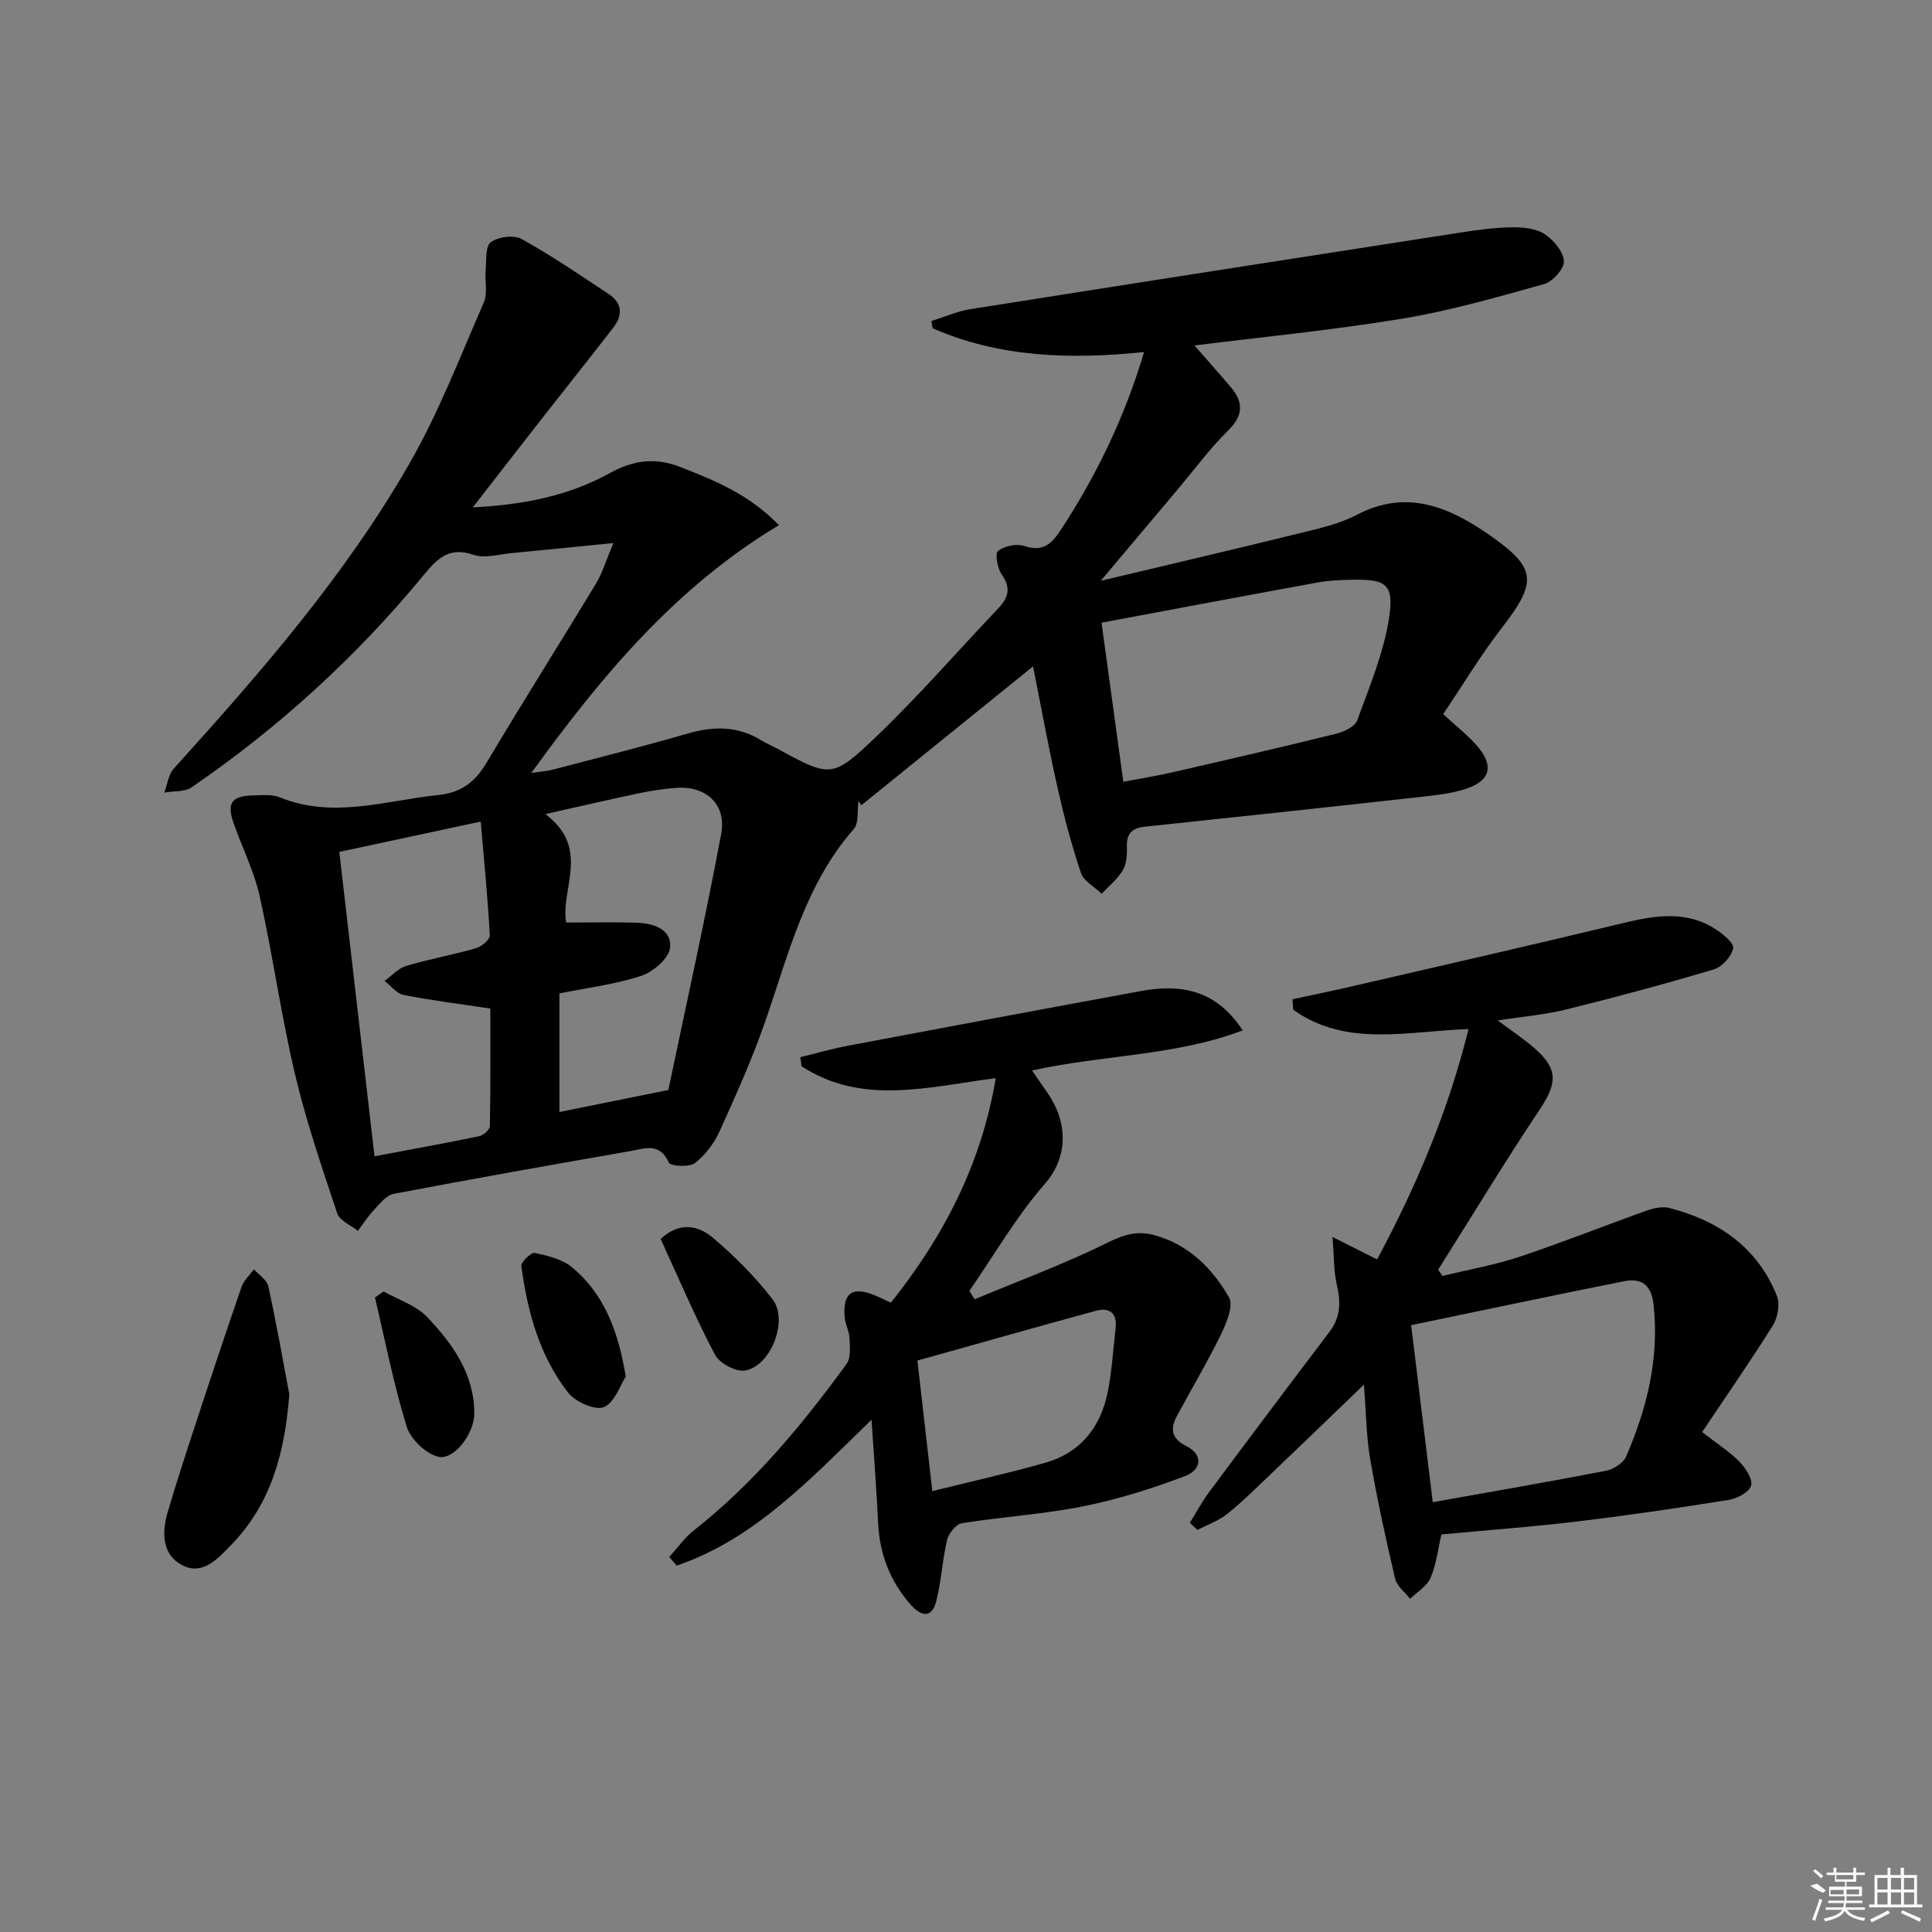<svg enable-background="new 0 0 400 400" viewBox="0 0 400 400" xmlns="http://www.w3.org/2000/svg"><rect x="0" y="0" width="400" height="400" fill="#808080" stroke="none"/><path d="m127 112.43c-7.98.79-14.54 1.48-21.11 2.09-2.64.25-5.56 1.13-7.88.34-4.97-1.69-7.39.68-10.23 4.13-13.94 16.93-30 31.61-48.1 44.01-1.45 1-3.76.75-5.66 1.09.63-1.67.84-3.73 1.96-4.96 17.89-19.78 35.43-39.89 48.76-63.1 6.09-10.6 10.52-22.17 15.43-33.42.84-1.93.18-4.47.38-6.72.18-2.01-.08-4.93 1.08-5.76 1.54-1.12 4.77-1.53 6.38-.64 6.23 3.46 12.14 7.49 18.09 11.44 2.76 1.84 2.83 4.38.89 6.89-4.89 6.31-9.86 12.54-14.78 18.82-4.57 5.84-9.11 11.71-14.32 18.41 10.79-.55 19.98-2.47 28.37-7.1 4.85-2.68 9.37-3.31 14.65-1.24 7.13 2.8 14.14 5.6 20.36 12.02-21.33 12.81-36.61 31.04-51.27 51.31 2.09-.32 3.3-.39 4.44-.69 9.3-2.44 18.64-4.78 27.87-7.46 5.41-1.57 10.45-1.63 15.34 1.41.98.61 2.07 1.04 3.09 1.6 11.14 6.03 11.48 6.39 20.53-2.25 8.89-8.48 16.96-17.81 25.44-26.73 2.11-2.22 2.64-4.23.68-6.99-.9-1.27-1.42-4.37-.76-4.87 1.34-1.02 3.83-1.55 5.43-1.02 3.83 1.27 5.62-.36 7.56-3.32 7.4-11.3 13.21-23.29 17.25-36.83-15.35 1.57-29.94 1.12-43.77-4.92-.09-.5-.18-1-.27-1.5 2.69-.84 5.32-2.02 8.07-2.46 33.92-5.37 67.85-10.65 101.78-15.91 3.44-.53 6.93-1 10.41-1.04 2.25-.02 4.89.22 6.68 1.39 1.87 1.21 3.88 3.6 4.02 5.6.11 1.53-2.3 4.26-4.07 4.75-9.72 2.73-19.49 5.54-29.43 7.18-14.5 2.39-29.15 3.81-42.99 5.55 2.35 2.68 4.96 5.61 7.5 8.6 2.69 3.16 2.64 5.9-.56 9.04-3.73 3.66-6.86 7.93-10.24 11.95-5 5.94-10 11.88-16.1 19.13 14.66-3.49 27.96-6.59 41.23-9.86 4.02-.99 8.2-1.92 11.81-3.81 10.3-5.39 19.08-1.61 27.38 4.15 9.95 6.91 9.98 9.76 2.53 19.38-4.35 5.62-8.02 11.76-12.05 17.73 2.89 2.71 5.43 4.62 7.37 7.02 3.1 3.85 2.29 6.74-2.44 8.38-3.08 1.06-6.46 1.4-9.74 1.77-18.99 2.11-37.98 4.15-56.98 6.15-2.67.28-3.79 1.45-3.7 4.16.05 1.62-.05 3.51-.83 4.83-1.09 1.85-2.89 3.27-4.39 4.88-1.48-1.42-3.72-2.59-4.3-4.32-1.95-5.79-3.52-11.74-4.86-17.71-1.88-8.4-3.42-16.87-5.05-25.03-11.9 9.63-23.73 19.19-35.55 28.75-.2-.3-.39-.59-.59-.89-.29 1.97.12 4.57-.99 5.83-10.01 11.42-13.45 25.74-18.22 39.54-2.7 7.82-6.1 15.42-9.52 22.97-1.13 2.5-2.96 4.97-5.12 6.62-1.19.91-5.09.67-5.41-.07-1.88-4.31-5.15-2.89-8.03-2.39-16.35 2.84-32.69 5.75-48.98 8.85-1.49.28-2.8 2-3.98 3.25-1.27 1.34-2.28 2.93-3.41 4.41-1.46-1.19-3.75-2.11-4.26-3.62-3.19-9.58-6.47-19.17-8.78-28.97-2.85-12.1-4.56-24.47-7.25-36.61-1.14-5.13-3.56-9.98-5.35-14.98-1.57-4.38-.58-5.88 4.04-5.98 1.82-.04 3.84-.25 5.45.4 11.04 4.5 21.86.66 32.78-.47 4.76-.49 7.65-2.68 10.04-6.71 7.39-12.44 15.14-24.66 22.63-37.05 1.33-2.18 2.06-4.71 3.62-8.42zm105.57 49.43c3.74-.71 7-1.23 10.21-1.97 11.29-2.59 22.58-5.19 33.82-7.97 1.64-.4 3.91-1.47 4.39-2.77 2.54-6.94 5.46-13.92 6.59-21.14 1.11-7.09-.62-8.13-7.67-7.98-2.32.05-4.68.13-6.96.54-14.82 2.7-29.63 5.5-44.89 8.35 1.46 10.67 2.96 21.62 4.51 32.94zm-155.03 77.54c7.74-1.46 14.72-2.72 21.66-4.16.88-.18 2.21-1.34 2.22-2.07.16-8.24.1-16.48.1-24.36-6.54-.99-12.29-1.69-17.95-2.81-1.45-.29-2.64-1.91-3.95-2.91 1.49-1.07 2.84-2.62 4.5-3.11 4.75-1.42 9.65-2.29 14.42-3.66 1.16-.33 2.91-1.8 2.87-2.66-.42-7.68-1.17-15.33-1.88-23.56-10.58 2.27-19.84 4.25-29.28 6.28 2.45 21.21 4.81 41.61 7.29 63.02zm39.68-48.4c5.17 0 9.77-.1 14.37.03 3.51.1 7.44 1.19 7.15 5.12-.16 2.16-3.46 5.06-5.93 5.87-5.44 1.8-11.24 2.49-16.99 3.65v24.56c7.59-1.53 14.71-2.97 22.61-4.57-.43.61-.13.36-.07.07 3.7-17.66 7.61-35.29 10.95-53.02 1.17-6.21-3.15-10.1-9.45-9.58-2.47.2-4.95.55-7.38 1.07-6.24 1.31-12.45 2.75-19.57 4.35 9.49 7.06 3.05 15.63 4.31 22.45z"/><path d="m352.41 296.49c3.37 2.63 5.8 4.16 7.74 6.16 1.26 1.31 2.77 3.58 2.4 4.93-.36 1.33-2.86 2.67-4.59 2.95-10.49 1.68-21 3.23-31.55 4.49-9.22 1.11-18.5 1.78-27.98 2.67-.7 2.98-1.04 6.16-2.24 8.97-.74 1.74-2.78 2.93-4.24 4.36-1.07-1.38-2.74-2.62-3.1-4.16-1.93-8.2-3.73-16.44-5.16-24.73-.81-4.68-.83-9.49-1.31-15.45-7.07 6.8-13.23 12.75-19.43 18.66-2.89 2.76-5.73 5.6-8.85 8.09-1.8 1.44-4.11 2.24-6.19 3.33-.52-.49-1.05-.98-1.57-1.48 1.35-2.16 2.56-4.43 4.08-6.47 8.22-11.05 16.49-22.07 24.82-33.04 2.33-3.07 2.38-6.22 1.53-9.81-.64-2.72-.55-5.62-.89-9.86 3.87 1.95 6.29 3.17 9.24 4.65 8-14.93 14.68-30.52 18.92-47.69-12.59.41-25.29 3.86-36.29-4.01-.05-.72-.11-1.45-.16-2.17 4.18-.9 8.37-1.75 12.54-2.72 18.56-4.29 37.15-8.52 55.67-12.99 6.64-1.6 13.12-2.77 19.29 1.14 1.57 1 3.95 2.93 3.74 4-.33 1.7-2.27 3.87-3.97 4.38-10.15 3.03-20.39 5.78-30.68 8.33-4.33 1.07-8.84 1.43-14.09 2.24 2.85 2.14 5.29 3.76 7.48 5.65 5.05 4.37 4.89 7.28 1.23 12.77-7.27 10.9-14.06 22.12-21.05 33.2.3.43.6.86.9 1.29 5.35-1.3 10.81-2.26 16.01-3.99 8.81-2.93 17.44-6.39 26.19-9.51 1.49-.53 3.32-.95 4.78-.57 10.18 2.63 18.24 8.14 22.26 18.21.67 1.69.17 4.48-.84 6.11-4.65 7.43-9.65 14.61-14.64 22.07zm-55.77 14.52c12.18-2.18 24.04-4.21 35.85-6.5 1.56-.3 3.6-1.6 4.19-2.96 4.31-9.99 6.88-20.31 5.68-31.39-.46-4.23-2.56-5.61-6.19-4.88-14.7 2.93-29.36 6.04-44.01 9.08 1.49 12.27 2.93 24.05 4.48 36.65z"/><path d="m180.44 293.95c-12.99 12.59-24.34 24.74-40.33 30.19-.52-.59-1.03-1.19-1.55-1.78 1.69-1.86 3.17-3.99 5.11-5.52 12.42-9.78 22.39-21.8 31.61-34.47.92-1.26.67-3.53.6-5.32-.06-1.45-.88-2.86-1-4.33-.43-5.01 1.54-6.44 6.16-4.57 1.07.43 2.09.96 3.4 1.56 10.97-13.74 18.75-28.76 21.72-46.49-14.05 1.81-27.63 5.71-40.19-2.45-.09-.63-.19-1.26-.28-1.89 3.35-.81 6.67-1.78 10.05-2.41 20.18-3.81 40.37-7.59 60.57-11.3 8.23-1.51 15.54-.2 20.97 8.16-13.94 5.3-28.72 5.02-43.61 8.3 1.17 1.7 2.22 3.22 3.27 4.74 4.11 5.95 4.29 13.11-.58 18.69-5.93 6.79-10.51 14.76-15.67 22.22.37.57.73 1.15 1.1 1.72 9.24-3.86 18.68-7.34 27.64-11.78 3.42-1.69 6.18-2.47 9.78-1.44 7.04 2.02 11.82 6.88 15.24 12.82.98 1.7-.51 5.3-1.65 7.65-2.82 5.78-6.13 11.32-9.17 16.99-1.38 2.57-1.07 4.61 1.87 6.09 3.95 1.98 2.99 5.08-.06 6.24-6.86 2.62-13.96 4.85-21.16 6.29-8.27 1.66-16.77 2.17-25.12 3.5-1.21.19-2.73 2.07-3.06 3.42-1 4.17-1.2 8.53-2.25 12.69-.98 3.85-3.3 3.05-5.35.71-4.2-4.8-6.38-10.4-6.69-16.8-.32-6.75-.85-13.49-1.37-21.43zm12.59 14.77c8.49-2.11 16.05-3.77 23.47-5.9 7.2-2.07 11.35-7.32 12.82-14.5.89-4.35 1.13-8.84 1.65-13.27.38-3.2-1.26-4.44-4.13-3.65-12.22 3.33-24.4 6.79-36.9 10.29.99 8.68 1.96 17.17 3.09 27.03z"/><path d="m59.9 288.68c-.9 11.81-3.65 22.56-12.02 31.16-2.7 2.77-5.88 6.45-10.14 4.22-4.25-2.22-4.25-6.78-3.01-11.02 1.62-5.52 3.39-11 5.19-16.47 3.3-10.06 6.63-20.11 10.08-30.11.47-1.36 1.7-2.46 2.58-3.67 1.02 1.17 2.67 2.2 2.97 3.52 1.63 7.41 2.94 14.9 4.35 22.37z"/><path d="m129.56 285c-1.13 1.73-2.27 5.38-4.54 6.33-1.81.75-5.9-1.09-7.4-3.01-5.94-7.6-8.41-16.76-9.68-26.19-.11-.82 2.04-2.89 2.78-2.73 2.69.58 5.7 1.3 7.73 2.99 6.54 5.45 9.5 12.93 11.11 22.61z"/><path d="m79.43 267.39c3.04 1.72 6.69 2.86 8.99 5.27 5.27 5.53 9.77 11.78 9.78 19.97 0 4.19-4.22 9.79-7.51 8.96-2.6-.66-5.71-3.67-6.51-6.28-2.69-8.74-4.44-17.76-6.55-26.68.61-.41 1.2-.82 1.8-1.24z"/><path d="m136.78 256.52c3.88-3.66 7.81-2.79 10.77-.29 4.52 3.81 8.8 8.1 12.4 12.78 3.34 4.34-.33 13.79-5.66 14.74-1.9.34-5.32-1.49-6.26-3.27-4.09-7.75-7.52-15.84-11.25-23.96z"/><g fill="#fafafa"><path d="m374.8 390.4 1.4-.4c.7.5 1.3 1 1.8 1.4l-.5.5c-1.5-.6-2.1-1.1-2.7-1.5zm1 7.3-.6-.3c.5-1.4 1.1-2.8 1.5-4.3.2.1.4.2.6.3-.5 1.3-1 2.8-1.5 4.3zm-.4-10.3.4-.4c.4.3 1 .8 1.7 1.4l-.5.5c-.4-.5-1-1-1.6-1.5zm2.5.3h1.7v-1h.6v1h3.5v-1h.6v1h1.8v.5h-1.8v1.4h-2v1h3.2v2h-3.2v.9h3.3v.5h-3.4c0 .3-.1.6-.1.9h4v.5h-3.7c.7.9 1.9 1.5 3.8 1.7-.1.2-.2.4-.3.6-2.1-.4-3.5-1.1-4-2.1-.4 1-1.8 1.7-4 2.2-.1-.2-.2-.4-.3-.6 2.1-.4 3.4-1 3.8-1.8h-3.4v-.5h3.6c.1-.3.1-.6.2-.9h-3.3v-.5h3.4c0-.3 0-.6 0-.9h-3.2v-2h3.3v-1h-2.1v-1.4h-1.7v-.5zm1.1 3.5v1h2.7c0-.3 0-.4 0-.4 0-.1 0-.2 0-.2 0-.1 0-.2 0-.3h-2.7zm1.2-3v.9h3.5v-.9zm4.7 3h-2.6v.6.4h2.6z"/><path d="m393.6 386.7h.6v1.5h2.7v6.1h1.1v.6h-11v-.6h1.1v-6.1h2.7v-1.5h.6v1.5h2.1v-1.5zm-2.7 8.8.4.6c-1.2.6-2.5 1.3-3.8 1.9-.1-.2-.2-.4-.3-.6 1.2-.6 2.5-1.2 3.7-1.9zm-2.2-6.7v2.4h2.1v-2.4zm0 3v2.5h2.1v-2.5zm2.8-3v2.4h2.1v-2.4zm0 3v2.5h2.1v-2.5zm6 6.1c-1.4-.7-2.7-1.3-3.9-1.8l.2-.6c1.5.6 2.7 1.2 3.9 1.7zm-1.2-9.1h-2.1v2.4h2.1zm-2.1 3v2.5h2.1v-2.5z"/></g></svg>